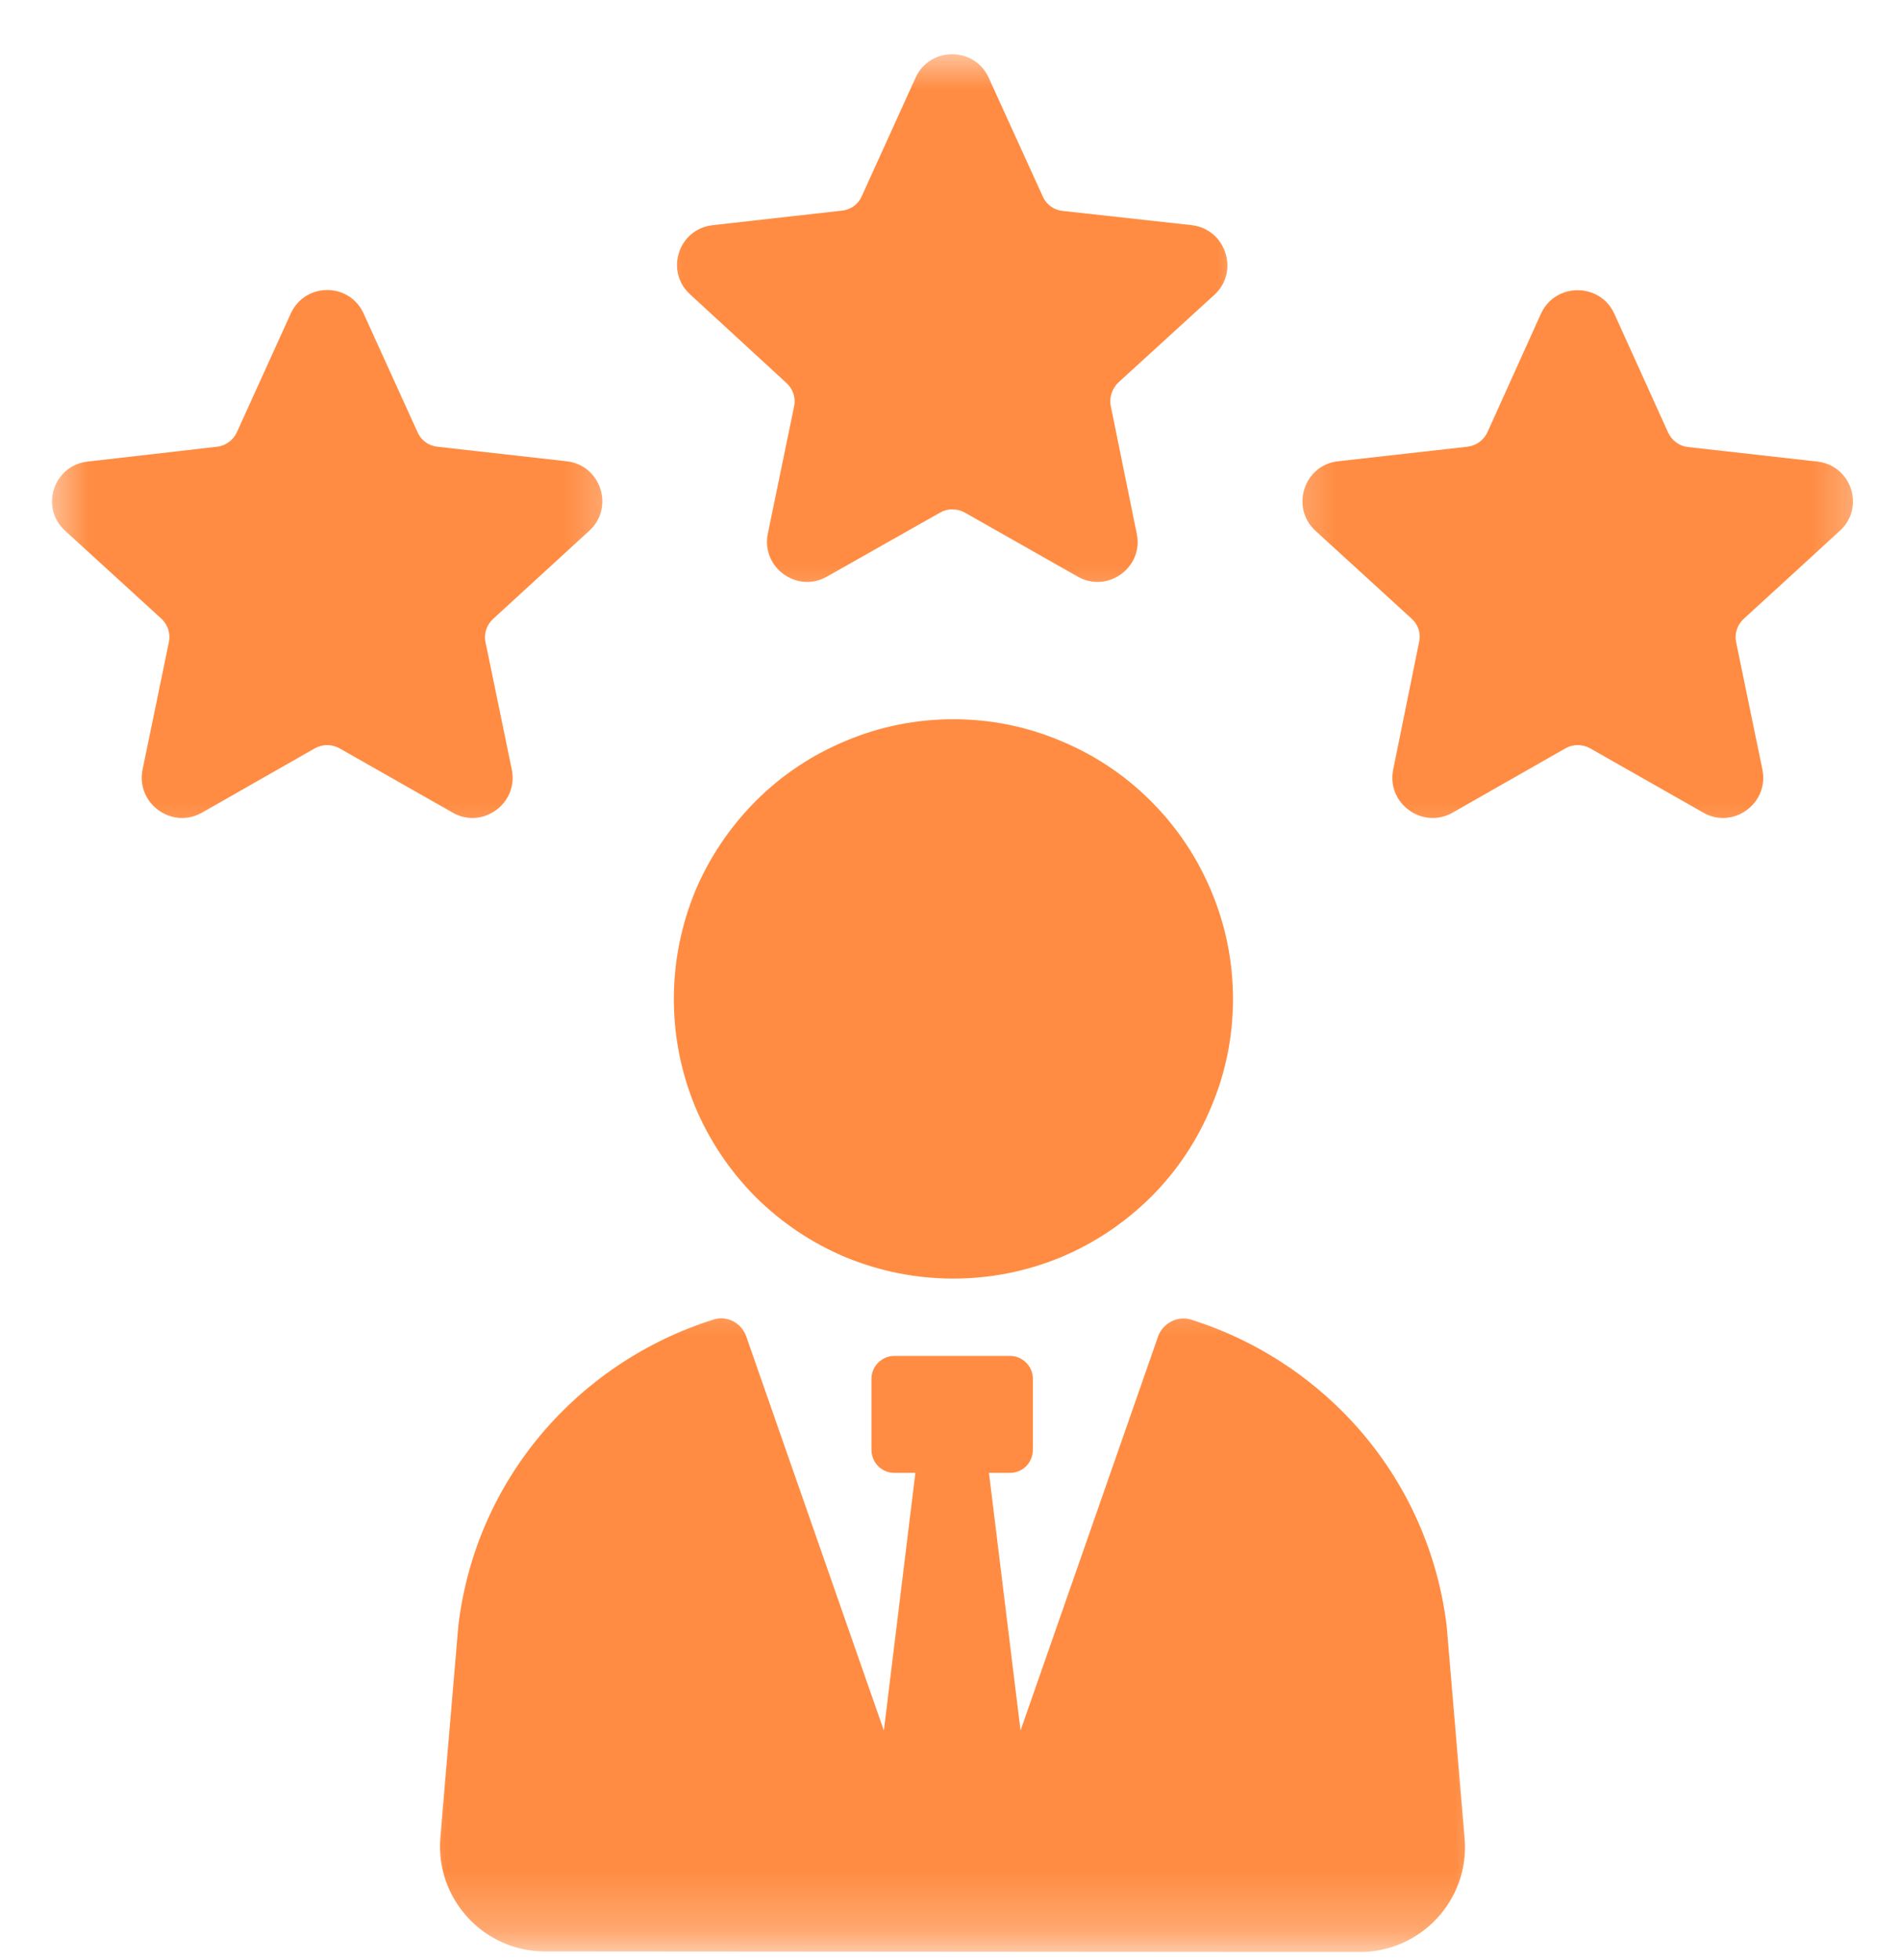 <svg width="32" height="33" viewBox="0 0 32 33" fill="none" xmlns="http://www.w3.org/2000/svg">
<mask id="mask0_5006_10329" style="mask-type:luminance" maskUnits="userSpaceOnUse" x="6" y="21" width="20" height="12">
<path d="M6.667 21.334H25.333V32.756H6.667V21.334Z" fill="white"/>
</mask>
<g mask="url(#mask0_5006_10329)">
<path d="M20.047 22.213C19.823 22.151 19.583 22.281 19.505 22.5L17.188 29.135L16.656 24.797H17.011C17.224 24.797 17.396 24.625 17.396 24.406V23.213C17.396 23 17.219 22.828 17.011 22.828H15.063C14.854 22.828 14.677 23 14.677 23.213V24.406C14.677 24.625 14.849 24.797 15.063 24.797H15.417L14.886 29.135L12.568 22.5C12.49 22.276 12.25 22.145 12.026 22.213C9.75 22.927 8.011 24.895 7.719 27.375L7.417 30.932C7.328 31.963 8.141 32.854 9.177 32.854L22.901 32.864C23.938 32.864 24.755 31.979 24.667 30.948L24.365 27.375C24.063 24.895 22.328 22.927 20.047 22.213Z" fill="#FF8C42"/>
</g>
<path d="M17.854 12.469C18.433 12.708 18.943 13.047 19.386 13.49C19.828 13.932 20.167 14.443 20.406 15.016C20.646 15.594 20.766 16.198 20.766 16.818C20.766 17.443 20.646 18.047 20.406 18.62C20.167 19.198 19.828 19.708 19.386 20.151C18.943 20.588 18.433 20.932 17.854 21.172C17.281 21.406 16.677 21.526 16.058 21.526C15.432 21.526 14.828 21.406 14.255 21.172C13.677 20.932 13.167 20.588 12.724 20.151C12.287 19.708 11.943 19.198 11.703 18.62C11.469 18.047 11.349 17.443 11.349 16.818C11.349 16.198 11.469 15.594 11.703 15.016C11.943 14.443 12.287 13.932 12.724 13.49C13.167 13.047 13.677 12.708 14.255 12.469C14.828 12.229 15.432 12.109 16.058 12.109C16.677 12.109 17.281 12.229 17.854 12.469Z" fill="#FF8C42"/>
<mask id="mask1_5006_10329" style="mask-type:luminance" maskUnits="userSpaceOnUse" x="10" y="0" width="12" height="11">
<path d="M10.666 0.781H21.333V10.667H10.666V0.781Z" fill="white"/>
</mask>
<g mask="url(#mask1_5006_10329)">
<path d="M13.244 6.447C13.354 6.546 13.406 6.697 13.375 6.838L12.932 8.984C12.817 9.551 13.421 9.994 13.927 9.708L15.833 8.63C15.958 8.557 16.119 8.557 16.25 8.63L18.151 9.708C18.656 9.994 19.265 9.551 19.145 8.984L18.708 6.838C18.677 6.697 18.729 6.546 18.833 6.442L20.453 4.963C20.88 4.572 20.645 3.859 20.073 3.791L17.895 3.551C17.75 3.536 17.619 3.442 17.562 3.307L16.651 1.307C16.411 0.781 15.661 0.781 15.421 1.307L14.515 3.301C14.458 3.437 14.328 3.531 14.182 3.546L12.005 3.791C11.427 3.854 11.192 4.567 11.625 4.958L13.244 6.447Z" fill="#FF8C42"/>
</g>
<mask id="mask2_5006_10329" style="mask-type:luminance" maskUnits="userSpaceOnUse" x="0" y="4" width="11" height="11">
<path d="M0.662 4H10.667V14.667H0.662V4Z" fill="white"/>
</mask>
<g mask="url(#mask2_5006_10329)">
<path d="M8.62 12.958L8.177 10.812C8.146 10.667 8.198 10.516 8.308 10.417L9.922 8.938C10.354 8.547 10.12 7.828 9.542 7.766L7.365 7.521C7.219 7.505 7.094 7.417 7.032 7.276L6.125 5.281C5.886 4.75 5.136 4.75 4.896 5.281L3.99 7.276C3.933 7.406 3.802 7.505 3.657 7.521L1.479 7.771C0.901 7.833 0.667 8.547 1.099 8.938L2.719 10.417C2.828 10.521 2.875 10.667 2.844 10.812L2.401 12.958C2.287 13.526 2.896 13.969 3.401 13.682L5.302 12.599C5.433 12.526 5.589 12.526 5.719 12.599L7.625 13.682C8.125 13.969 8.735 13.526 8.62 12.958Z" fill="#FF8C42"/>
</g>
<mask id="mask3_5006_10329" style="mask-type:luminance" maskUnits="userSpaceOnUse" x="21" y="4" width="11" height="11">
<path d="M21.334 4H31.641V14.667H21.334V4Z" fill="white"/>
</mask>
<g mask="url(#mask3_5006_10329)">
<path d="M30.985 8.938C31.417 8.547 31.183 7.833 30.604 7.771L28.427 7.526C28.282 7.51 28.157 7.417 28.094 7.281L27.188 5.281C26.948 4.755 26.193 4.755 25.953 5.281L25.052 7.276C24.99 7.411 24.86 7.505 24.714 7.521L22.537 7.766C21.959 7.828 21.729 8.547 22.157 8.938L23.776 10.417C23.886 10.516 23.933 10.662 23.901 10.807L23.464 12.958C23.349 13.526 23.959 13.969 24.464 13.682L26.365 12.599C26.495 12.526 26.651 12.526 26.782 12.599L28.688 13.682C29.188 13.969 29.797 13.526 29.683 12.958L29.24 10.812C29.209 10.667 29.261 10.516 29.37 10.417L30.985 8.938Z" fill="#FF8C42"/>
</g>
</svg>
